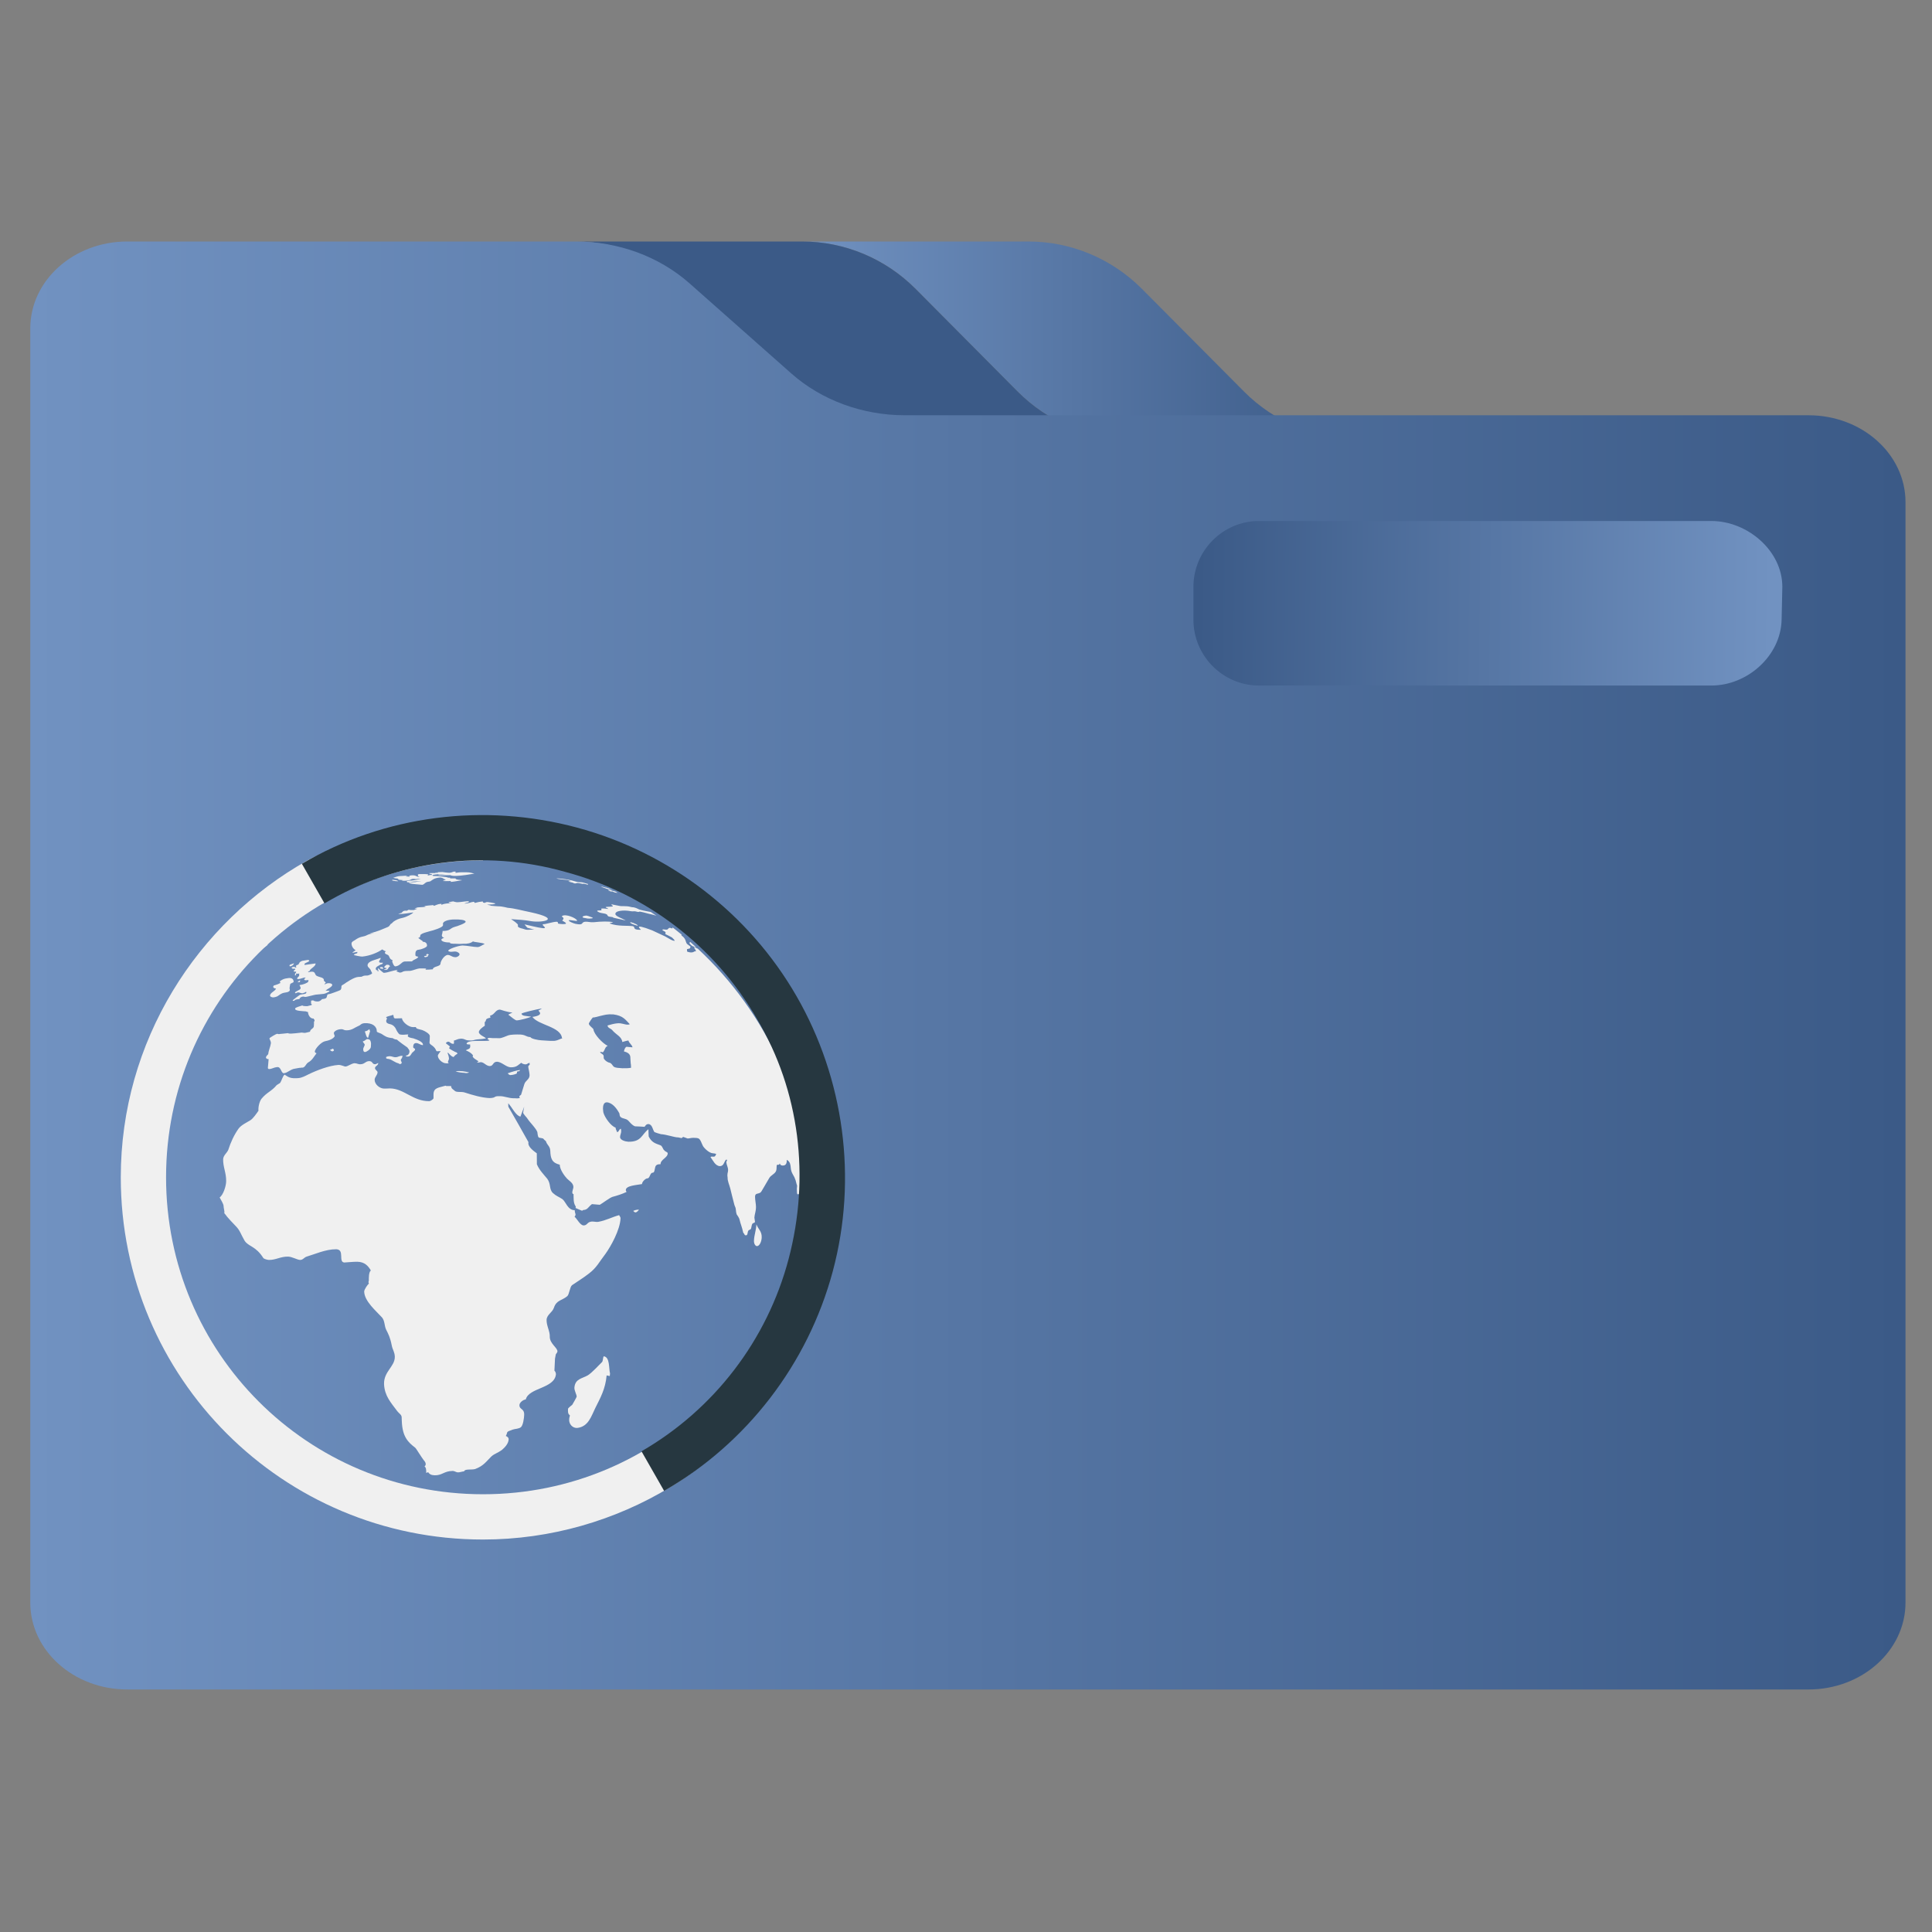 <?xml version="1.0" encoding="UTF-8" standalone="no"?>
<svg
   width="64"
   version="1.1"
   height="64"
   id="svg15"
   sodipodi:docname="folder_html.svg"
   inkscape:version="1.1.1 (3bf5ae0d25, 2021-09-20)"
   xmlns:inkscape="http://www.inkscape.org/namespaces/inkscape"
   xmlns:sodipodi="http://sodipodi.sourceforge.net/DTD/sodipodi-0.dtd"
   xmlns:xlink="http://www.w3.org/1999/xlink"
   xmlns="http://www.w3.org/2000/svg"
   xmlns:svg="http://www.w3.org/2000/svg"
   xmlns:rdf="http://www.w3.org/1999/02/22-rdf-syntax-ns#"
   xmlns:cc="http://creativecommons.org/ns#"
   xmlns:dc="http://purl.org/dc/elements/1.1/">
  <rect width="100%" height="100%" fill="#808080" stroke="none"/>
  <sodipodi:namedview
     pagecolor="#ffffff"
     bordercolor="#666666"
     borderopacity="1"
     objecttolerance="10"
     gridtolerance="10"
     guidetolerance="10"
     inkscape:pageopacity="0"
     inkscape:pageshadow="2"
     inkscape:window-width="1920"
     inkscape:window-height="1007"
     id="namedview17"
     showgrid="true"
     inkscape:zoom="9.8125"
     inkscape:cx="9.7834395"
     inkscape:cy="41.324841"
     inkscape:window-x="0"
     inkscape:window-y="0"
     inkscape:window-maximized="1"
     inkscape:current-layer="layer1"
     inkscape:document-rotation="0"
     showguides="false"
     inkscape:pagecheckerboard="0">
    <inkscape:grid
       type="xygrid"
       id="grid919" />
  </sodipodi:namedview>
  <defs
     id="defs5455">
    <linearGradient
       inkscape:collect="always"
       xlink:href="#linearGradient847"
       id="linearGradient858"
       x1="210.76"
       y1="89.093"
       x2="362.408"
       y2="89.093"
       gradientUnits="userSpaceOnUse"
       gradientTransform="matrix(0.121,0,0,0.123,385.571,484.066)" />
    <linearGradient
       inkscape:collect="always"
       xlink:href="#linearGradient847"
       id="linearGradient859"
       x1="0"
       y1="256.823"
       x2="512"
       y2="256.823"
       gradientUnits="userSpaceOnUse"
       gradientTransform="matrix(0.121,0,0,0.123,385.571,484.066)" />
    <linearGradient
       inkscape:collect="always"
       id="linearGradient847">
      <stop
         style="stop-color:#7192c1;stop-opacity:1"
         offset="0"
         id="stop843" />
      <stop
         style="stop-color:#3b5a87;stop-opacity:1"
         offset="1"
         id="stop845" />
    </linearGradient>
    <linearGradient
       inkscape:collect="always"
       xlink:href="#linearGradient847"
       id="linearGradient862"
       x1="476.689"
       y1="163.601"
       x2="319.699"
       y2="162.047"
       gradientUnits="userSpaceOnUse"
       gradientTransform="matrix(0.121,0,0,0.123,385.571,484.066)" />
  </defs>
  <g
     inkscape:label="Capa 1"
     inkscape:groupmode="layer"
     id="layer1"
     transform="translate(-384.571,-483.798)">
    <path
       style="fill:url(#linearGradient858);fill-opacity:1;stroke-width:0.122"
       d="m 418.28,496.765 c 1.002,1.008 2.355,1.574 3.764,1.574 h 2.084 5.413 c -1.409,0 -2.762,-0.565 -3.764,-1.574 l -3.373,-3.393 c -1.003,-1.008 -2.355,-1.574 -3.764,-1.574 h -7.497 c 1.409,0 2.762,0.565 3.764,1.574 z"
       id="path2" />
    <path
       style="fill:#3b5a87;fill-opacity:1;stroke-width:0.122"
       d="m 407.409,493.372 3.373,3.393 c 1.002,1.008 2.355,1.574 3.764,1.574 h 2.084 5.413 c -1.409,0 -2.762,-0.565 -3.764,-1.574 l -3.373,-3.393 c -1.003,-1.008 -2.355,-1.574 -3.764,-1.574 h -7.364 -0.134 c 1.409,0 2.762,0.566 3.764,1.574 z"
       id="path4" />
    <path
       style="fill:url(#linearGradient859);fill-opacity:1;stroke-width:0.115"
       d="m 444.478,497.554 h -12.852 -2.084 -5.413 -2.084 -5.413 -2.084 c -1.409,0 -2.762,-0.498 -3.764,-1.385 l -3.373,-2.986 c -1.003,-0.887 -2.355,-1.385 -3.764,-1.385 h -7.363 -7.497 c -1.774,0 -3.213,1.289 -3.213,2.878 v 5.756 0.959 35.495 c 0,1.59 1.439,2.878 3.213,2.878 h 55.693 c 1.774,0 3.213,-1.289 3.213,-2.878 V 500.432 c 0,-1.59 -1.439,-2.878 -3.213,-2.878 z m -20.35,5.756 v 0 0 0 z m 19.279,0.959 c 0,1.06 -0.959,1.919 -2.142,1.919 h -14.994 c -1.183,0 -2.142,-0.859 -2.142,-1.919 v -0.959 c 0,-1.06 0.959,-1.919 2.142,-1.919 h 14.994 c 1.183,0 2.142,0.859 2.142,1.919 v 0.959 z"
       id="path6"
       sodipodi:nodetypes="scccccsccscssccssssssccccccccccssssssscc" />
    <path
       style="fill:url(#linearGradient862);fill-opacity:1;stroke-width:0.122"
       d="m 441.265,501.057 h -14.994 c -1.183,0 -2.166,0.976 -2.166,2.18 v 1.09 c 0,1.204 0.983,2.18 2.166,2.18 h 14.994 c 1.183,0 2.297,-0.976 2.324,-2.18 l 0.024,-1.09 c 1.2e-4,-1.204 -1.165,-2.18 -2.348,-2.18 z"
       id="path8"
       sodipodi:nodetypes="ssssssscs" />
    <path
       d="m 404.72,513.225 c 0,0 0.003,0 0.003,0.003 0,0 0.006,0 0.009,0 -0.006,-0.003 -0.009,-0.003 -0.013,-0.003 z"
       id="path6-39"
       style="fill:#f0f0f0;fill-opacity:1;stroke-width:0.031" />
    <path
       d="m 404.567,528.727 c -0.022,0.044 -0.022,0.153 -0.05,0.188 -0.11,0.106 -0.323,0.345 -0.473,0.442 -0.197,0.113 -0.42,0.113 -0.445,0.407 -0.006,0.1 0.078,0.235 0.075,0.301 0.003,0.013 -0.147,0.269 -0.147,0.269 -0.009,0.003 -0.132,0.106 -0.138,0.125 -0.006,0.085 -0.013,0.175 0.059,0.222 0.003,0.034 -0.022,0.066 -0.022,0.141 -0.009,0.147 0.106,0.285 0.263,0.279 0.379,-0.041 0.47,-0.398 0.605,-0.667 0.169,-0.338 0.332,-0.626 0.373,-1.074 0.009,0 0.075,0.016 0.103,0.022 0.003,-0.025 0.009,-0.063 0.009,-0.088 -0.044,-0.163 0,-0.551 -0.213,-0.567 z"
       id="path8-0"
       style="fill:#f0f0f0;fill-opacity:1;stroke-width:0.031" />
    <path
       d="m 409.547,524.903 c -0.003,0.091 0.044,0.175 0.103,0.175 0.088,-0.009 0.147,-0.157 0.153,-0.279 0.013,-0.21 -0.119,-0.285 -0.175,-0.442 -0.009,0.204 -0.075,0.348 -0.081,0.545 z"
       id="path10-8"
       style="fill:#f0f0f0;fill-opacity:1;stroke-width:0.031" />
    <path
       d="m 411.229,525.235 c -0.022,-0.003 -0.022,0.006 -0.022,-0.022 -0.013,-0.078 -0.022,-0.157 -0.066,-0.188 -0.056,0.013 -0.019,-0.003 -0.072,0.013 -0.022,-0.044 0.006,-0.05 -0.044,-0.044 -0.013,0 -0.016,-0.006 -0.016,0.003 -0.003,0.016 -0.003,0.031 -0.003,0.044 0.009,0.056 0.009,0.194 0.053,0.207 0.044,0.022 0.044,-0.009 0.047,0.041 0,0.053 0.013,0.1 0.022,0.153 0.006,0.072 0.05,0.041 0.063,0.157 0,0.044 -0.006,0.147 0.009,0.175 0.013,0.016 0.028,0.006 0.028,0.019 0.006,0.016 -0.006,0.044 -0.003,0.044 0.025,-0.141 0.05,-0.282 0.069,-0.426 -0.003,-0.016 -0.003,-0.025 -0.013,-0.044 -0.019,-0.05 -0.028,-0.11 -0.053,-0.132 z"
       id="path12-8"
       style="fill:#f0f0f0;fill-opacity:1;stroke-width:0.031" />
    <path
       d="m 411.164,525.952 c -0.013,0.009 -0.003,0.006 -0.016,0.006 0,0.006 -0.003,0.016 -0.003,0.022 -0.006,0.038 -0.006,0.106 0.022,0.11 0.009,-0.053 0,-0.081 -0.003,-0.11 -0.003,-0.009 -0.003,-0.019 0,-0.028 z"
       id="path14-5"
       style="fill:#f0f0f0;fill-opacity:1;stroke-width:0.031" />
    <path
       d="m 411.117,525.654 c 0,0.013 -0.003,0.009 -0.013,0.013 0.003,0 0.003,0 0.003,0 -0.003,0.031 0.006,0.1 0.025,0.106 0.034,-0.022 0.003,-0.085 -0.016,-0.119 z"
       id="path16-0"
       style="fill:#f0f0f0;fill-opacity:1;stroke-width:0.031" />
    <path
       d="m 404.623,514.068 c 0.091,0.028 0.05,0.05 0.097,0.081 0.009,0.016 0.094,0.019 0.132,0.028 0.019,0 0.028,0.013 0.041,0.022 0.135,0.028 0.266,0.059 0.404,0.091 -0.006,-0.003 -0.009,-0.006 -0.019,-0.013 -0.125,-0.066 -0.294,-0.122 -0.32,-0.188 -0.031,-0.125 0.276,-0.153 0.514,-0.106 0.085,0.016 0.091,-0.016 0.21,0.019 0.05,0.016 0.053,-0.006 0.088,-0.006 0.144,0.025 0.26,0.069 0.404,0.097 0.031,0.006 0.085,0.022 0.141,0.041 -0.063,-0.044 -0.125,-0.085 -0.185,-0.125 -0.11,-0.022 -0.222,-0.038 -0.366,-0.078 -0.053,-0.016 -0.094,-0.047 -0.15,-0.063 -0.088,-0.028 -0.078,-0.006 -0.141,-0.025 -0.179,-0.05 -0.285,-0.009 -0.407,-0.041 -0.081,-0.019 -0.116,-0.019 -0.194,-0.038 -0.031,-0.016 -0.056,0 -0.047,0.006 0,0.016 0.038,0.019 0.047,0.038 0.016,0.044 -0.238,0.013 -0.238,0.044 0.013,0.019 0.069,0.031 0.091,0.056 -0.081,-0.006 -0.241,-0.034 -0.238,0 0.006,0.013 0.009,0.013 0.009,0.028 0.013,0.047 -0.15,-0.003 -0.141,0.044 0.016,0.028 0.106,0.056 0.106,0.056 0,0 0.15,0.028 0.163,0.031 z"
       id="path18-9"
       style="fill:#f0f0f0;fill-opacity:1;stroke-width:0.031" />
    <polygon
       points="675.6,197.7 675.4,197.6 675.5,197.7 "
       id="polygon20-6"
       style="fill:#f0f0f0;fill-opacity:1"
       transform="matrix(0.031,0,0,0.031,384.122,508.088)" />
    <path
       d="m 407.499,515.133 c 0.028,0.016 0.081,0.025 0.138,0.05 -0.066,-0.063 -0.135,-0.125 -0.2,-0.182 -0.003,0.009 -0.009,0.019 -0.031,0.022 -0.009,0.006 0.044,0.081 0.094,0.11 z"
       id="path22-3"
       style="fill:#f0f0f0;fill-opacity:1;stroke-width:0.031" />
    <path
       d="m 407.684,515.224 c -0.066,-0.031 -0.125,-0.059 -0.128,-0.053 0.034,0.066 0.113,0.166 0.034,0.138 -0.003,-0.003 -0.022,0.016 -0.053,0.028 -0.088,0.028 -0.141,0 -0.175,-0.006 -0.05,0 -0.025,-0.078 -0.035,-0.088 -0.025,-0.003 0.116,-0.019 0.106,-0.041 -0.006,-0.022 0.025,-0.028 0.009,-0.05 -0.025,-0.025 -0.1,-0.069 -0.122,-0.097 -0.035,-0.066 -0.035,-0.11 -0.066,-0.16 -0.044,-0.069 -0.091,-0.088 -0.11,-0.113 -0.003,-0.009 0,-0.019 0.009,-0.022 -0.069,-0.056 -0.141,-0.113 -0.21,-0.169 0,0 -0.003,0 -0.003,0 h 0.003 c -0.025,-0.022 -0.056,-0.044 -0.081,-0.063 -0.019,-0.003 -0.022,0 -0.016,0.016 0,0.003 -0.003,0.009 0,0.013 -0.031,-0.013 -0.063,-0.019 -0.078,-0.022 -0.063,-0.006 -0.059,0.056 -0.11,0.059 -0.059,0.003 -0.103,-0.019 -0.135,-0.003 -0.047,0.022 0.075,0.056 0.088,0.081 0.035,0.056 -0.035,0.047 0.019,0.078 0.059,0.028 0.132,0.063 0.2,0.103 0.116,0.106 0.113,0.132 0.019,0.097 -0.059,-0.019 -0.157,-0.088 -0.244,-0.132 -0.163,-0.078 -0.332,-0.153 -0.429,-0.2 -0.692,-0.266 -0.357,-0.025 -0.376,-0.019 -0.304,0.003 -0.166,-0.088 -0.26,-0.119 -0.163,-0.028 -0.501,0.013 -0.771,-0.091 -0.016,-0.019 0.135,-0.028 0.103,-0.041 -0.128,-0.035 -0.376,-0.028 -0.639,0 -0.103,0.009 -0.191,-0.025 -0.285,-0.016 -0.144,0.022 -0.022,0.128 -0.313,0.069 -0.069,-0.016 -0.244,-0.085 -0.219,-0.119 0.016,-0.022 0.276,0.044 0.273,0.013 -0.022,-0.085 -0.392,-0.238 -0.501,-0.15 -0.035,0.025 0.116,0.044 0.013,0.141 -0.025,0.016 0.113,0.056 0.119,0.103 0,0.035 -0.2,0.019 -0.254,0.006 -0.025,-0.009 0.006,-0.063 -0.056,-0.063 -0.135,0.003 -0.363,0.085 -0.439,0.081 -0.085,0.016 0.085,0.097 0.044,0.128 -0.044,0.022 -0.285,-0.031 -0.667,-0.122 0.025,0.038 0.059,0.078 0.094,0.113 0.078,0.019 0.147,0.038 0.226,0.059 -0.147,-0.006 -0.226,0.031 -0.338,-0.016 -0.059,-0.022 -0.141,-0.028 -0.185,-0.066 -0.041,-0.022 0.003,-0.059 -0.028,-0.097 -0.063,-0.069 -0.182,-0.141 -0.216,-0.166 0.269,0.019 0.41,0.022 0.68,0.069 0.354,0.056 1.031,-0.069 -0.047,-0.301 -0.313,-0.063 -0.511,-0.125 -0.745,-0.144 -0.019,0 -0.16,-0.05 -0.329,-0.05 -0.016,-0.003 -0.163,-0.009 -0.235,-0.019 0.003,-0.016 -0.05,-0.013 -0.119,-0.035 0.163,-0.016 0.219,0.006 0.279,-0.041 -0.056,-0.016 -0.219,-0.041 -0.247,-0.044 -0.059,-0.006 -0.081,0.009 -0.103,0.025 -0.078,-0.006 -0.063,-0.013 -0.072,-0.047 -0.11,0.013 -0.163,0.022 -0.263,0.05 -0.009,-0.013 -0.009,-0.025 -0.038,-0.038 -0.119,0.013 -0.16,0.059 -0.304,0.059 0.031,-0.028 0.144,-0.025 0.147,-0.066 0,-0.035 -0.269,0.022 -0.376,0.022 -0.066,0 -0.103,-0.019 -0.147,-0.028 -0.022,0.006 -0.144,0.019 -0.15,0.031 0,0.019 0.047,0.019 0.103,0.022 -0.128,0.019 -0.241,0.009 -0.341,0.063 0,-0.016 0.003,-0.019 0,-0.035 -0.147,0.003 -0.172,0.053 -0.263,0.066 0,-0.013 0,-0.016 0,-0.025 -0.11,0.009 -0.229,0.016 -0.307,0.038 0.016,0.009 0.041,0.013 0.056,0.013 -0.044,0.013 -0.185,0.022 -0.232,0.022 -0.066,0 -0.113,0.031 -0.147,0.047 0.047,0 0.053,-0.003 0.097,0 -0.009,0 -0.091,0.038 -0.119,0.044 -0.081,0.003 -0.025,0 -0.128,0 0.022,-0.013 -0.013,0 -0.047,-0.009 -0.016,0.013 -0.044,0.022 -0.056,0.034 -0.016,-0.003 -0.034,-0.006 -0.05,-0.003 -0.044,0 -0.081,0.016 -0.097,0.044 0,0 -0.041,0.028 -0.013,0.022 -0.022,0.003 -0.091,0.031 -0.125,0.047 0.15,0 0.341,-0.034 0.501,-0.056 -0.034,0.047 -0.216,0.147 -0.351,0.179 -0.135,0.025 -0.222,0.069 -0.304,0.125 -0.003,0 -0.069,0.066 -0.069,0.066 -0.044,0.003 -0.047,0.081 -0.122,0.113 -0.197,0.078 -0.316,0.147 -0.598,0.207 0.053,0 0.078,0.003 0.147,0.003 -0.222,0.016 -0.232,0.078 -0.351,0.1 -0.138,0.025 -0.21,0.069 -0.288,0.125 -0.038,0.022 -0.103,0.053 -0.11,0.097 -0.013,0.081 0.047,0.191 0.135,0.238 -0.028,0.019 -0.103,0.063 -0.11,0.085 0.047,-0.009 0.11,-0.019 0.166,-0.031 0,0.016 0,0.028 -0.006,0.044 -0.022,0.009 -0.106,0.031 -0.11,0.056 -0.003,0.013 0.235,0.059 0.276,0.056 0.266,-0.025 0.523,-0.138 0.664,-0.238 0.041,0.022 0.053,0.044 0.122,0.063 -0.013,0.009 -0.034,0.028 -0.034,0.044 -0.006,0.053 0.091,0.056 0.125,0.1 0.041,0.063 0.022,0.106 0.132,0.153 0,0.009 -0.009,0.022 -0.016,0.031 0,0.016 0.047,0.166 0.103,0.172 0.166,-0.016 0.2,-0.153 0.313,-0.163 0.044,-0.003 0.15,0 0.244,-0.003 0.028,-0.059 0.175,-0.075 0.207,-0.153 -0.031,-0.006 -0.097,-0.016 -0.097,-0.05 0,-0.063 -0.016,-0.179 0.119,-0.185 0.066,-0.003 0.266,-0.078 0.266,-0.128 0.003,-0.056 -0.022,-0.132 -0.144,-0.135 0.003,-0.022 -0.019,-0.044 -0.05,-0.05 -0.028,-0.028 -0.063,-0.05 -0.1,-0.075 0.103,-0.025 0.044,-0.075 0.091,-0.116 0.069,-0.05 0.166,-0.069 0.279,-0.103 0.138,-0.031 0.442,-0.128 0.448,-0.194 0.019,-0.016 0,-0.025 0.003,-0.059 0.003,-0.078 0.16,-0.138 0.379,-0.141 0.16,-0.003 0.37,0.009 0.373,0.078 -0.003,0.05 -0.276,0.147 -0.366,0.169 -0.169,0.05 -0.125,0.132 -0.401,0.135 0.013,0.022 -0.019,0.122 -0.022,0.141 0.003,0.034 0.013,0.072 0.078,0.081 -0.019,0.013 -0.091,0.034 -0.094,0.066 0,0.063 0.144,0.094 0.282,0.094 0.003,0.031 0.028,0.034 0.116,0.041 0.119,-0.003 0.191,0.013 0.326,0 0.128,0.009 0.257,-0.019 0.323,-0.078 0.053,0.031 0.335,0.038 0.388,0.088 -0.081,0.025 -0.15,0.1 -0.238,0.1 -0.116,0 -0.348,-0.05 -0.498,-0.053 -0.147,0.006 -0.554,0.144 -0.454,0.194 0.119,0.05 0.21,-0.044 0.329,0.05 0.088,0.069 -0.044,0.141 -0.094,0.144 -0.135,0.003 -0.153,-0.069 -0.269,-0.075 -0.116,0.009 -0.232,0.2 -0.238,0.279 0,0.119 -0.238,0.085 -0.257,0.197 -0.081,0.009 -0.16,0.013 -0.244,0.013 0.013,-0.013 0.022,-0.025 0.028,-0.035 -0.041,-0.009 -0.138,-0.006 -0.229,-0.006 -0.081,0.009 -0.185,0.056 -0.251,0.069 -0.097,0.028 -0.166,-0.003 -0.282,0.031 -0.028,0.009 -0.041,0.035 -0.116,0.038 0,0 -0.106,-0.038 -0.11,-0.044 0,-0.009 0.034,-0.025 0.041,-0.041 -0.153,0.003 -0.279,0.078 -0.46,0.094 -0.019,-0.003 -0.169,-0.135 -0.182,-0.15 -0.05,0.006 0.05,0.097 -0.022,0.106 0,-0.013 0.003,-0.025 0.003,-0.038 -0.031,0 -0.069,-0.022 -0.066,-0.056 0.006,-0.069 0.088,-0.091 0.153,-0.135 0.016,-0.003 0.078,-0.022 0.078,-0.038 0,-0.009 0,-0.019 0.003,-0.028 -0.044,0.006 -0.125,0.006 -0.122,-0.028 0.003,-0.035 0.013,-0.05 0.047,-0.091 0.003,-0.013 0.003,-0.025 0.003,-0.041 -0.166,0.072 -0.413,0.097 -0.432,0.241 -0.006,0.078 0.091,0.1 0.113,0.191 0,0.003 0.041,0.066 0.038,0.085 -0.013,0.022 -0.11,0.063 -0.15,0.069 -0.056,0.003 -0.11,-0.003 -0.16,0.022 -0.013,0.003 -0.041,0.025 -0.056,0.019 -0.038,0.009 -0.006,-0.003 -0.091,0.006 -0.147,0.009 -0.392,0.179 -0.489,0.247 -0.006,0.003 -0.069,0.035 -0.069,0.053 -0.006,0.047 0.006,0.1 -0.044,0.138 -0.022,0.016 -0.288,0.11 -0.329,0.122 -0.025,0.006 -0.056,0.013 -0.088,0.019 -0.047,0.106 0.006,0.135 -0.185,0.157 -0.019,0.028 -0.066,0.066 -0.113,0.075 -0.078,0.009 -0.135,-0.006 -0.182,-0.035 -0.019,0.003 -0.047,0.006 -0.063,0.009 -0.006,0.006 -0.003,0.022 -0.003,0.034 0.009,0.009 -0.022,0.075 0.022,0.081 0,0.009 -0.003,0.022 -0.003,0.031 -0.022,0.003 -0.094,0.028 -0.147,0.038 -0.044,0 -0.147,0 -0.16,-0.025 -0.066,0.022 -0.235,0.066 -0.241,0.103 0,0.003 0.003,0.009 0.003,0.016 0,0.066 0.254,0.069 0.354,0.078 0.028,0.006 0.031,0.019 0.072,0.022 -0.006,0.066 0.056,0.226 0.185,0.216 0,0.031 0.031,0.022 0.031,0.066 -0.003,0.013 -0.019,0.053 -0.031,0.069 0.003,-0.003 0.009,-0.006 0.013,-0.009 0,0.025 -0.006,0.11 -0.006,0.125 -0.006,0.088 -0.119,0.091 -0.128,0.185 -0.016,0.003 -0.113,0.031 -0.16,0.038 -0.063,0.006 -0.1,-0.022 -0.172,-0.003 -0.1,0.013 -0.197,0.022 -0.298,0.028 -0.028,0 -0.078,0 -0.1,-0.016 -0.097,0.009 -0.179,0.022 -0.273,0.028 -0.031,0.016 -0.069,-0.009 -0.088,-0.006 -0.031,0.003 -0.241,0.125 -0.251,0.15 -0.003,0.035 0.053,0.094 0.047,0.163 -0.016,0.116 -0.078,0.241 -0.088,0.357 -0.006,0.028 -0.069,0.053 -0.075,0.113 -0.006,0.031 0.041,0.059 0.088,0.056 -0.009,0.091 -0.016,0.188 -0.025,0.285 -0.003,0.016 0.006,0.044 0.044,0.044 0.1,-0.006 0.153,-0.056 0.263,-0.066 0.135,-0.013 0.128,0.207 0.222,0.204 0.135,-0.016 0.226,-0.138 0.376,-0.153 0.028,0 0.147,-0.035 0.2,-0.028 0.003,0 0,-0.003 0,-0.006 0.128,0.028 0.147,-0.122 0.229,-0.169 0.138,-0.075 0.191,-0.197 0.279,-0.307 -0.025,-0.003 -0.059,-0.025 -0.059,-0.056 0.013,-0.1 0.207,-0.307 0.329,-0.338 0.141,-0.028 0.282,-0.075 0.332,-0.172 -0.013,-0.028 -0.022,-0.069 -0.031,-0.1 0.009,-0.063 0.11,-0.119 0.216,-0.128 0.125,-0.013 0.091,0.044 0.238,0.034 0.153,-0.006 0.238,-0.091 0.37,-0.147 0.063,-0.019 0.069,-0.078 0.194,-0.088 0.257,-0.013 0.41,0.1 0.407,0.279 0.009,0.025 0.113,0.05 0.16,0.078 0.116,0.075 0.157,0.119 0.376,0.141 0,0.022 0.11,0.05 0.132,0.047 0.009,0.022 0.329,0.254 0.345,0.26 0.013,0.035 0.069,0.063 0.069,0.135 0,0.047 -0.035,0.135 -0.125,0.135 0,0.016 0.028,0.038 0.075,0.031 0.1,-0.003 0.1,-0.11 0.169,-0.153 0,0 0.066,-0.053 0.066,-0.075 0.006,-0.059 -0.066,-0.031 -0.063,-0.094 0,-0.041 0.009,-0.125 0.097,-0.125 0.088,0 0.122,0.059 0.226,0.069 0.022,-0.103 -0.179,-0.179 -0.32,-0.226 -0.035,-0.006 -0.207,-0.031 -0.179,-0.091 0.003,-0.009 0.013,-0.025 0.013,-0.038 -0.103,0 -0.172,0.025 -0.279,0 -0.044,-0.013 -0.113,-0.135 -0.138,-0.197 -0.019,-0.035 -0.069,-0.113 -0.175,-0.141 -0.081,-0.016 -0.141,-0.041 -0.138,-0.11 -0.003,-0.022 0.019,-0.063 0.031,-0.085 -0.009,0 -0.031,-0.019 -0.035,-0.025 0.003,-0.044 0.15,-0.056 0.232,-0.091 0.031,0.025 -0.006,0.125 0.085,0.119 0.072,0 0.138,-0.006 0.21,-0.006 0.003,0.113 0.207,0.291 0.363,0.294 0.025,0 0.072,-0.003 0.097,-0.003 0,0.066 0.11,0.069 0.21,0.1 0.097,0.034 0.251,0.128 0.251,0.197 0,0.035 -0.003,0.085 -0.003,0.125 -0.003,0.097 -0.034,0.11 0.053,0.172 0.066,0.044 0.116,0.091 0.147,0.153 0,0.009 0.019,0.053 0.041,0.056 0.028,-0.006 0.091,-0.003 0.122,-0.003 -0.013,0.019 -0.094,0.11 -0.094,0.15 0,0.113 0.153,0.251 0.269,0.251 0.025,0.003 0.075,0 0.1,0 -0.075,-0.025 0,-0.113 0,-0.147 0.003,-0.041 -0.025,-0.15 -0.041,-0.172 0,-0.009 0,-0.028 0,-0.041 0.028,0.019 0.103,0.132 0.185,0.15 0.003,0 0.009,0 0.016,0 0.009,-0.035 0.094,-0.094 0.122,-0.106 -0.003,-0.013 -0.019,-0.035 -0.028,-0.044 -0.044,-0.003 -0.247,-0.125 -0.251,-0.138 0,-0.013 0.022,-0.034 0.028,-0.059 -0.031,-0.028 -0.088,-0.069 -0.135,-0.106 0,-0.019 0.053,-0.056 0.078,-0.053 0.069,0.003 0.075,0.075 0.185,0.072 0.009,-0.031 0.013,-0.072 0,-0.106 0.091,-0.022 0.119,-0.059 0.235,-0.066 0.132,0 0.132,0.05 0.244,0.056 0.091,0.006 0.144,0.009 0.235,-0.022 0.066,-0.016 0.197,-0.016 0.26,-0.028 0.025,-0.009 0.069,-0.003 0.091,-0.019 -0.044,-0.047 -0.232,-0.113 -0.235,-0.207 0,-0.066 0.128,-0.166 0.197,-0.207 0,-0.034 0,-0.088 -0.003,-0.122 0.016,-0.022 0.019,0.013 0.044,-0.069 0,-0.038 0.072,-0.066 0.144,-0.075 -0.003,-0.022 -0.003,-0.05 -0.009,-0.072 0.153,-0.022 0.169,-0.197 0.326,-0.197 0.041,0.003 0.21,0.078 0.41,0.097 0.022,0 -0.144,0.059 -0.128,0.075 0.113,0.088 0.222,0.182 0.273,0.185 0.097,-0.003 0.42,-0.085 0.476,-0.125 -0.009,0.003 -0.194,-0.025 -0.194,-0.025 -0.022,0 -0.116,-0.016 -0.122,-0.072 0.006,-0.031 0.492,-0.144 0.677,-0.175 0,0 -0.091,0.066 -0.119,0.072 0.013,0.022 0.207,0.153 -0.197,0.21 0.197,0.276 0.943,0.319 0.98,0.705 0.009,0 0.022,0 0.028,-0.003 v 0 c -0.11,0.028 -0.191,0.097 -0.329,0.091 -0.132,0.003 -0.257,-0.013 -0.392,-0.019 -0.081,-0.003 -0.341,-0.05 -0.351,-0.106 -0.16,-0.009 -0.15,-0.075 -0.341,-0.085 -0.122,-0.003 -0.313,-0.003 -0.404,0.031 -0.078,0.025 -0.2,0.091 -0.288,0.091 -0.069,0 -0.144,-0.006 -0.219,-0.003 -0.025,0 -0.166,-0.028 -0.169,0.022 -0.003,0.028 0.041,0.016 0.059,0.059 -0.132,0.038 -0.739,-0.044 -0.755,0.106 0.003,0.022 0.072,0.025 0.122,0.025 -0.009,0.022 0,0.031 0,0.059 -0.003,0.097 -0.075,0.088 -0.15,0.132 0.103,0.044 0.179,0.085 0.244,0.169 -0.066,0.066 0.135,0.16 0.182,0.197 -0.006,0.009 -0.044,0.031 -0.059,0.038 0.019,0.003 0.063,0.003 0.078,0 0.141,-0.053 0.207,0.113 0.348,0.119 0.128,0.003 0.097,-0.144 0.247,-0.144 0.153,0.009 0.294,0.175 0.445,0.185 0.21,0.003 0.241,-0.075 0.354,-0.15 0.022,0.022 0.072,0.05 0.144,0.053 0.044,0 0.078,-0.041 0.132,-0.053 0.003,0.019 0.003,0.047 0.003,0.066 -0.013,0.009 -0.047,0.031 -0.047,0.063 0.006,0.075 0.038,0.166 0.044,0.279 0,0.15 -0.135,0.172 -0.175,0.304 -0.041,0.132 -0.059,0.197 -0.106,0.345 -0.006,0.019 -0.056,0.022 -0.059,0.069 0.016,0.025 0.035,0.078 0.05,0.103 -0.006,-0.016 -0.028,-0.047 -0.031,-0.063 -0.1,0.025 -0.106,0.006 -0.219,0.009 -0.16,-0.003 -0.304,-0.072 -0.448,-0.069 -0.226,-0.006 -0.1,0.056 -0.335,0.063 -0.257,-0.009 -0.576,-0.103 -0.818,-0.182 -0.119,-0.044 -0.282,0.009 -0.348,-0.066 -0.022,-0.031 -0.11,-0.056 -0.11,-0.15 -0.038,-0.003 -0.103,0.003 -0.16,0 -0.006,0 -0.016,-0.009 -0.022,-0.013 -0.229,0.069 -0.395,0.063 -0.401,0.279 0,0.035 0,0.091 0,0.135 0,0.025 -0.078,0.094 -0.147,0.1 -0.542,0 -0.824,-0.417 -1.297,-0.423 -0.066,0.006 -0.132,0.003 -0.197,0.006 -0.138,-0.003 -0.31,-0.135 -0.31,-0.294 0.006,-0.1 0.094,-0.15 0.097,-0.247 0,-0.047 -0.081,-0.075 -0.085,-0.138 0.009,-0.081 0.097,-0.069 0.11,-0.169 -0.031,0.006 -0.072,0.041 -0.103,0.041 -0.113,0.003 -0.069,-0.103 -0.204,-0.103 -0.132,0.009 -0.141,0.1 -0.282,0.103 -0.075,0.009 -0.113,-0.034 -0.204,-0.034 -0.103,0.013 -0.213,0.103 -0.291,0.11 -0.044,0.003 -0.141,-0.056 -0.235,-0.053 -0.307,0.019 -0.73,0.182 -0.996,0.313 -0.085,0.041 -0.216,0.119 -0.351,0.125 -0.226,0.013 -0.288,-0.013 -0.439,-0.116 -0.069,0.056 -0.097,0.21 -0.153,0.279 -0.031,0.013 -0.069,0.047 -0.11,0.069 -0.166,0.204 -0.329,0.238 -0.504,0.454 -0.078,0.106 -0.11,0.304 -0.097,0.392 -0.069,0.1 -0.175,0.254 -0.263,0.313 -0.113,0.072 -0.31,0.16 -0.398,0.282 -0.153,0.216 -0.26,0.454 -0.341,0.705 -0.044,0.103 -0.163,0.179 -0.169,0.307 -0.006,0.257 0.103,0.445 0.1,0.727 0,0.163 -0.1,0.464 -0.216,0.539 0.044,0.091 0.132,0.21 0.132,0.301 0,0.044 0.022,0.106 0.028,0.204 -0.006,0 -0.013,0 -0.016,0 0.019,0.034 0.041,0.05 0.069,0.088 0.003,0.022 0.288,0.329 0.326,0.363 0.135,0.135 0.172,0.282 0.285,0.473 0.128,0.207 0.37,0.172 0.626,0.583 0.016,0.019 0.106,0.053 0.175,0.059 0.235,0.006 0.388,-0.116 0.645,-0.11 0.128,0.003 0.294,0.103 0.392,0.11 0.106,0 0.125,-0.081 0.229,-0.113 0.251,-0.072 0.623,-0.244 0.971,-0.241 0.291,0.009 0.059,0.42 0.266,0.439 0.066,0 0.301,-0.028 0.429,-0.025 0.247,0.003 0.366,0.141 0.451,0.288 -0.072,0.059 -0.066,0.254 -0.066,0.338 0,0.019 -0.028,0.044 0.003,0.1 -0.038,0.022 -0.157,0.191 -0.157,0.263 0.009,0.319 0.392,0.639 0.592,0.858 0.094,0.119 0.072,0.257 0.132,0.395 0.078,0.157 0.135,0.254 0.191,0.539 0.028,0.138 0.094,0.204 0.1,0.366 0.003,0.329 -0.37,0.486 -0.357,0.908 0.019,0.395 0.229,0.611 0.439,0.896 0.059,0.075 0.138,0.113 0.144,0.194 0,0.047 0.006,0.1 0.006,0.15 0.022,0.501 0.204,0.683 0.439,0.861 0.05,0.041 0.185,0.294 0.326,0.467 0.035,0.053 0.041,0.113 -0.013,0.157 0.056,0.041 0.056,0.113 0.056,0.216 0.013,0 0.025,-0.019 0.066,-0.022 0.038,0.059 0.1,0.097 0.213,0.1 0.251,0.006 0.31,-0.141 0.595,-0.144 0.072,0 0.11,0.047 0.182,0.047 0.063,0 0.113,-0.025 0.2,-0.035 0.022,-0.088 0.244,-0.041 0.363,-0.075 0.279,-0.103 0.363,-0.244 0.539,-0.417 0.113,-0.1 0.2,-0.106 0.357,-0.222 0.078,-0.069 0.21,-0.194 0.216,-0.348 0.003,-0.044 -0.034,-0.085 -0.094,-0.11 0.085,-0.141 -0.031,-0.119 0.229,-0.21 0.078,-0.028 0.21,-0.022 0.276,-0.085 0.066,-0.063 0.1,-0.291 0.103,-0.404 0.006,-0.219 -0.16,-0.166 -0.157,-0.323 0.003,-0.081 0.11,-0.172 0.21,-0.188 0.103,-0.395 0.952,-0.354 0.999,-0.833 -0.003,-0.041 -0.013,-0.085 -0.05,-0.119 0.006,-0.128 0.013,-0.257 0.019,-0.398 0.006,-0.041 0.019,-0.094 0.028,-0.147 0.009,-0.006 0.053,-0.066 0.053,-0.094 0.003,-0.119 -0.254,-0.257 -0.254,-0.482 0.009,-0.188 -0.11,-0.357 -0.106,-0.564 0.013,-0.179 0.185,-0.232 0.244,-0.401 0.085,-0.257 0.269,-0.235 0.442,-0.382 0.066,-0.059 0.085,-0.307 0.157,-0.363 0.179,-0.125 0.37,-0.238 0.558,-0.385 0.263,-0.2 0.335,-0.376 0.551,-0.655 0.169,-0.235 0.486,-0.792 0.498,-1.181 0,-0.031 -0.025,-0.059 -0.047,-0.1 -0.241,0.066 -0.429,0.175 -0.692,0.222 -0.103,0.013 -0.172,-0.031 -0.276,0.003 -0.091,0.028 -0.097,0.113 -0.207,0.116 -0.119,-0.003 -0.213,-0.216 -0.301,-0.288 0.069,-0.085 0.006,-0.097 0.006,-0.216 -0.235,-0.003 -0.294,-0.279 -0.407,-0.366 -0.132,-0.088 -0.2,-0.097 -0.32,-0.207 -0.128,-0.128 -0.056,-0.294 -0.182,-0.467 -0.113,-0.138 -0.269,-0.294 -0.345,-0.482 -0.003,-0.122 -0.003,-0.238 -0.003,-0.363 -0.11,-0.081 -0.31,-0.222 -0.276,-0.37 -0.226,-0.401 -0.439,-0.783 -0.667,-1.175 0,-0.028 -0.003,-0.081 -0.003,-0.113 0.122,0.125 0.247,0.41 0.404,0.442 0.022,-0.069 0.091,-0.226 0.125,-0.329 -0.016,0.085 -0.034,0.163 -0.034,0.21 0,0.016 0.103,0.141 0.125,0.163 0.078,0.122 0.15,0.185 0.241,0.304 0.022,0.028 0.078,0.097 0.103,0.163 0.009,0.031 0.006,0.138 0.047,0.182 0.019,0.013 0.122,0.019 0.147,0.035 0.013,0.019 0.056,0.059 0.091,0.088 0.035,0.128 0.138,0.16 0.144,0.32 0.009,0.26 0.059,0.395 0.313,0.457 0.003,0.166 0.163,0.379 0.244,0.464 0.075,0.078 0.235,0.157 0.204,0.31 -0.009,0.047 -0.072,0.191 0.009,0.2 0.006,0.132 -0.009,0.273 0.056,0.382 0.047,0.069 -0.003,0.069 0.006,0.075 0.016,0.009 0.204,0.091 0.219,0.094 0.013,-0.003 0.031,-0.019 0.044,-0.025 0.141,0 0.169,-0.11 0.285,-0.194 0.094,0.006 0.172,0.013 0.26,0.022 0.081,-0.044 0.335,-0.238 0.423,-0.263 0.153,-0.041 0.313,-0.091 0.464,-0.163 -0.009,-0.013 -0.028,-0.044 -0.025,-0.063 0.003,-0.147 0.354,-0.163 0.536,-0.197 0,-0.078 0.116,-0.185 0.172,-0.188 0.097,0.003 0.085,-0.185 0.179,-0.188 0.069,0 0.063,-0.106 0.088,-0.185 0.016,-0.075 0.081,-0.1 0.175,-0.097 0,-0.16 0.241,-0.213 0.238,-0.363 -0.006,-0.047 -0.088,-0.047 -0.119,-0.106 0.003,0 0.003,0.003 0,0.003 -0.038,-0.022 -0.056,-0.135 -0.119,-0.16 -0.182,-0.066 -0.294,-0.097 -0.392,-0.294 -0.003,-0.078 -0.009,-0.153 -0.009,-0.238 -0.226,0.166 -0.226,0.423 -0.667,0.413 -0.103,-0.006 -0.263,-0.053 -0.273,-0.147 0,-0.081 0.041,-0.132 0.038,-0.21 -0.003,-0.016 -0.009,-0.053 -0.009,-0.072 -0.072,0.013 -0.05,0.094 -0.128,0.113 -0.006,-0.047 -0.044,-0.078 -0.05,-0.153 -0.15,-0.044 -0.351,-0.326 -0.398,-0.482 -0.013,-0.041 -0.013,-0.091 -0.019,-0.15 0,-0.1 0.028,-0.204 0.125,-0.204 0.191,0.009 0.338,0.216 0.417,0.363 0.013,0.019 0,0.075 0.034,0.116 0.078,0.075 0.175,0.044 0.26,0.125 0.069,0.069 0.122,0.15 0.226,0.191 0.106,0.006 0.21,0.006 0.316,0.016 0.028,-0.035 0.053,-0.091 0.128,-0.091 0.132,0.009 0.141,0.197 0.2,0.266 0.003,0.006 0.188,0.066 0.216,0.069 0.166,0.009 0.423,0.097 0.539,0.106 0.009,-0.003 0.019,0 0.028,0 0.035,0.006 0.078,0.016 0.119,0.025 0.006,-0.013 0.028,-0.025 0.05,-0.041 0.044,0.016 0.094,0.034 0.147,0.053 0.056,0 0.122,-0.025 0.194,-0.022 0.059,0.006 0.103,-0.003 0.163,0.019 0.072,0.031 0.106,0.172 0.153,0.257 0.063,0.097 0.216,0.229 0.319,0.235 0.044,0.003 0.075,0.009 0.119,0.022 -0.019,0.025 -0.022,0.075 -0.063,0.088 -0.047,0.016 -0.081,-0.019 -0.128,0.016 0.081,0.103 0.15,0.288 0.307,0.301 0.132,0.003 0.141,-0.138 0.204,-0.213 0.016,-0.003 0.025,0 0.038,0.003 0.003,0.019 -0.028,0.069 -0.025,0.081 0.006,0.085 0.056,0.157 0.059,0.254 0,0.078 -0.022,0.088 -0.022,0.172 0,0 -0.003,-0.003 -0.003,-0.003 0,0.016 0.009,0.072 0.009,0.088 -0.003,0.116 0.056,0.232 0.088,0.357 0.031,0.138 0.081,0.323 0.103,0.413 0.025,0.078 0.022,0.119 0.059,0.197 0.035,0.072 0.016,0.15 0.05,0.247 0.022,0.041 0.085,0.106 0.1,0.194 0.031,0.132 0.081,0.241 0.11,0.385 0.003,0.016 0.013,0.056 0.038,0.059 0.006,0.035 0.028,0.066 0.066,0.056 0.044,0.003 0.047,-0.072 0.059,-0.125 0.028,-0.063 0.028,-0.035 0.085,-0.072 0.041,-0.025 0.025,-0.175 0.085,-0.204 0.016,-0.006 0.044,-0.009 0.044,-0.025 0.006,-0.003 0.013,0 0.022,-0.006 -0.006,-0.044 -0.016,-0.1 -0.022,-0.153 0.006,-0.11 0.053,-0.204 0.053,-0.357 0,-0.091 -0.031,-0.229 -0.031,-0.332 0,-0.125 0.088,-0.091 0.16,-0.132 0.038,-0.009 0.069,-0.081 0.103,-0.135 0.069,-0.113 0.138,-0.235 0.207,-0.354 0.053,-0.094 0.16,-0.119 0.219,-0.219 0.031,-0.056 0.019,-0.116 0.028,-0.2 0.019,-0.053 0.078,0.019 0.1,-0.066 0.025,0.044 0.025,0.059 0.081,0.069 0.078,0.006 0.16,-0.016 0.153,-0.188 0.041,0.022 0.097,0.063 0.113,0.147 0.022,0.063 0.013,0.157 0.041,0.232 0.022,0.072 0.063,0.125 0.097,0.194 0.041,0.094 0.044,0.106 0.072,0.222 0.003,0.025 0.019,0.044 0.019,0.069 -0.003,0.059 -0.013,0.088 -0.006,0.157 0.003,0.075 -0.003,0.119 0.035,0.122 0.069,-0.003 0.091,-0.132 0.128,-0.222 0.019,0.041 0.013,0.05 0.022,0.085 0.013,0.006 0.025,-0.003 0.028,0.028 0.025,0.081 -0.05,0.222 0.019,0.235 0.003,0.166 0.044,0.401 0.044,0.636 -0.003,0.053 -0.031,0.153 -0.006,0.197 0.006,0 0,0 -0.006,0 0,0 0,0 -0.006,0 -0.013,0.069 -0.022,0.138 -0.028,0.21 0,0.013 0.009,0.031 0,0.031 0,0.003 0.003,0.006 0.006,0.009 0.003,-0.006 0.009,-0.009 0.022,-0.013 0.088,0.006 0.044,0.172 0.05,0.244 0.013,0.11 0.016,0.219 0.016,0.36 0.003,0.022 0.003,0.044 0.006,0.059 0.019,-0.15 0.035,-0.307 0.047,-0.46 -0.009,-0.016 -0.022,-0.034 -0.028,-0.053 -0.006,-0.05 -0.006,-0.122 -0.013,-0.16 0.003,0 0,0 0.003,0 0,-0.15 -0.05,-0.094 -0.047,-0.251 0.006,-0.147 0.035,-0.2 0.041,-0.366 0.003,-0.044 0.022,-0.11 0.022,-0.157 0,-0.025 -0.028,-0.059 0.013,-0.059 0.056,0 0.041,0.009 0.047,0.069 0,0 0,0.069 0.009,0.069 0.003,0.003 0.003,0.003 0.003,0.003 0,-0.041 0.003,-0.075 0.003,-0.113 0.006,-3.367 -1.428,-6.399 -3.718,-8.523 z m -2.343,3.248 c -0.047,-0.003 -0.094,0.088 -0.1,0.157 0.132,0.031 0.2,0.088 0.21,0.179 0,0.031 0.006,0.081 0.006,0.113 0.003,0.035 0.006,0.128 0.013,0.138 0.003,0.028 0.003,0.078 0.006,0.11 -0.085,0.016 -0.175,0.019 -0.288,0.016 -0.078,-0.009 -0.241,-0.006 -0.294,-0.059 -0.031,-0.031 -0.059,-0.097 -0.116,-0.119 -0.075,-0.013 -0.153,-0.069 -0.194,-0.125 -0.038,-0.063 0.013,-0.094 -0.044,-0.153 -0.028,-0.028 -0.085,-0.041 -0.088,-0.088 0.025,0 0.066,0.013 0.091,0.016 0.075,-0.078 0.066,-0.182 0.16,-0.213 -0.179,-0.088 -0.451,-0.382 -0.473,-0.542 0,-0.041 -0.15,-0.122 -0.153,-0.194 -0.003,-0.022 0.103,-0.179 0.135,-0.207 0.022,0.016 0.216,-0.044 0.235,-0.047 0.16,-0.035 0.232,-0.066 0.442,-0.053 0.329,0.044 0.401,0.179 0.545,0.326 -0.091,0.041 -0.207,-0.019 -0.319,-0.031 -0.157,-0.016 -0.404,0.072 -0.42,0.072 0.016,0.094 0.11,0.097 0.153,0.15 0.135,0.163 0.316,0.213 0.338,0.398 0.044,-0.013 0.153,-0.047 0.204,-0.05 0.009,0.078 0.128,0.15 0.132,0.226 -0.053,-0.006 -0.113,-0.009 -0.179,-0.016 z"
       id="path24-8"
       style="fill:#f0f0f0;fill-opacity:1;stroke-width:0.031" />
    <path
       d="m 403.909,513.078 c -0.013,0.003 -0.019,0 -0.031,0 0,0.003 0,0.003 0.003,0.006 0.006,-0.009 0.016,0.003 0.028,-0.006 z"
       id="path26-5"
       style="fill:#f0f0f0;fill-opacity:1;stroke-width:0.031" />
    <path
       d="m 403.355,512.947 c 0.047,0.009 0.072,0.022 0.125,0.035 -0.025,-0.003 -0.047,-0.003 -0.072,-0.003 0.028,0.009 0.063,0.016 0.094,0.019 -0.035,0.003 -0.069,-0.006 -0.106,-0.006 0.022,0.016 0.066,0.028 0.147,0.044 0.019,0.009 0.034,0.022 0.063,0.025 0.047,0.009 0.047,-0.013 0.094,-0.013 0.069,0.003 0.113,0.022 0.179,0.031 0.006,0 0.003,-0.009 -0.006,-0.009 0.019,-0.003 0.035,0.003 0.053,0.009 0.056,-0.003 0.128,0.053 0.128,0.003 -0.035,-0.006 -0.094,-0.031 -0.16,-0.047 -0.072,-0.019 -0.103,-0.006 -0.182,-0.019 -0.097,-0.019 -0.169,-0.05 -0.31,-0.075 -0.11,-0.022 -0.36,-0.053 -0.401,-0.044 0.044,0.013 0.075,0.019 0.122,0.025 0.078,0.013 0.169,0.016 0.232,0.025 z"
       id="path28-6"
       style="fill:#f0f0f0;fill-opacity:1;stroke-width:0.031" />
    <path
       d="m 404.72,513.294 c 0.009,0 0.025,0.016 0.053,0.022 0.047,0.016 0.056,0.031 0.066,0.006 0.031,0.016 0.075,0.031 0.103,0.041 0.05,0.013 0.056,0.006 0.091,0.009 -0.025,-0.013 -0.059,-0.028 -0.085,-0.044 -0.053,-0.013 -0.238,-0.069 -0.229,-0.035 z"
       id="path30-1"
       style="fill:#f0f0f0;fill-opacity:1;stroke-width:0.031" />
    <path
       d="m 404.852,513.285 c -0.041,-0.022 -0.085,-0.041 -0.125,-0.059 -0.066,-0.016 -0.128,-0.038 -0.194,-0.053 -0.025,-0.003 -0.031,-0.003 -0.059,0 0.009,-0.003 0.222,0.078 0.254,0.088 0.044,0.013 0.085,0.019 0.125,0.025 z"
       id="path32-1"
       style="fill:#f0f0f0;fill-opacity:1;stroke-width:0.031" />
    <path
       d="m 404.673,513.203 c -0.013,-0.006 -0.022,-0.009 -0.028,-0.016 0,0.006 0.003,0.003 0.006,0.016 0.009,0 0.016,0 0.022,0 z"
       id="path34-5"
       style="fill:#f0f0f0;fill-opacity:1;stroke-width:0.031" />
    <path
       d="m 397.77,512.912 c -0.035,0.031 0.053,0.034 0.153,0.041 -0.016,0.003 -0.031,0.003 -0.047,0.006 0.031,0.016 0.085,0.022 0.179,0.009 0.119,-0.013 0.128,-0.044 0.175,-0.056 0.013,0.006 0.034,0 0.047,-0.003 0.022,0.006 0.075,0.013 0.085,0.009 0.044,-0.006 0.097,-0.009 0.15,-0.009 -0.069,0.022 -0.222,0.047 -0.301,0.059 -0.028,-0.003 -0.16,0.006 -0.166,0.028 0,0.063 0.147,0.013 0.219,0.003 0.038,-0.003 0.226,-0.013 0.26,-0.006 -0.069,0.006 -0.132,0.009 -0.194,0.025 0,0 -0.128,0.003 -0.213,0.013 0.003,0.056 0.304,0.059 0.445,0.078 0.088,-0.028 0.075,-0.075 0.179,-0.1 0.028,-0.003 0.072,-0.009 0.091,-0.019 0.066,-0.047 0.125,-0.11 0.329,-0.125 0,0 0.044,0.019 0.141,0.019 -0.025,0 -0.056,0.003 -0.081,0.006 0.028,0.009 0.072,0.041 0.116,0.044 -0.022,0.034 -0.072,0.016 -0.091,0.05 0.078,0.003 0.197,0 0.269,0 -0.019,0.006 -0.019,0.009 -0.006,0.028 0.153,-0.013 0.213,-0.034 0.373,-0.056 -0.056,-0.016 -0.216,-0.006 -0.222,-0.059 -0.063,0 -0.122,0 -0.185,0 0.016,-0.006 0.013,-0.013 0,-0.025 -0.038,0.006 -0.059,0 -0.106,0 0.016,0 0.041,0 0.059,-0.003 -0.056,-0.019 -0.366,-0.056 -0.464,-0.053 -0.016,0 -0.041,0 -0.056,0 0.019,-0.013 0.025,-0.038 -0.066,-0.035 -0.041,0.003 -0.059,0.013 -0.103,0.022 -0.003,-0.019 0.009,-0.016 0.019,-0.031 -0.003,-0.025 -0.15,-0.016 -0.226,-0.019 -0.078,0.003 -0.113,-0.009 -0.119,0.028 -0.006,0.05 0.028,0.044 0.063,0.066 -0.147,-0.006 -0.094,-0.056 -0.251,-0.053 -0.047,0 -0.094,0.009 -0.1,0.031 0.009,0.006 0.013,0.006 0.019,0.016 -0.034,-0.009 -0.085,-0.003 -0.135,-0.009 0.019,-0.013 0.044,-0.019 0.072,-0.028 -0.128,0.006 -0.188,0.013 -0.282,0.016 -0.056,0.003 -0.179,0.047 -0.204,0.056 0.041,0.009 0.091,0.025 0.135,0.022 0.013,0.009 0.025,0.013 0.041,0.016 z"
       id="path36-9"
       style="fill:#f0f0f0;fill-opacity:1;stroke-width:0.031" />
    <path
       d="m 399.07,512.759 c 0.009,0 0.251,-0.003 0.273,-0.003 -0.025,0.006 -0.088,0.003 -0.144,0.013 -0.009,0 -0.075,0.003 -0.116,0.003 0.016,0.016 0.022,0.022 0.075,0.022 0.113,0 0.216,-0.009 0.329,-0.006 0.044,0.022 0.1,0.028 0.204,0.025 0.169,-0.003 0.454,-0.05 0.595,-0.075 -0.044,-0.009 -0.141,-0.047 -0.26,-0.044 -0.063,0 -0.122,0 -0.188,0 -0.088,0 -0.122,0.016 -0.172,0.016 -0.019,-0.009 -0.006,-0.003 0,-0.038 -0.022,0 -0.05,0 -0.069,0 -0.028,0.009 -0.072,0.035 -0.144,0.038 -0.025,0 -0.197,-0.016 -0.229,-0.025 -0.056,0.003 -0.103,0.006 -0.163,0.006 0.013,0.003 0.019,0.009 0.028,0.016 -0.031,0 -0.069,0 -0.1,0.003 0.006,0 0.006,0.009 0,0.009 -0.031,0 -0.081,0 -0.113,0 -0.025,0 -0.059,0 -0.085,0.003 0.003,0.028 0.038,0.022 0.085,0.031 -0.028,0.053 0.091,0.009 0.194,0.006 z"
       id="path38-8"
       style="fill:#f0f0f0;fill-opacity:1;stroke-width:0.031" />
    <path
       d="m 397.594,512.944 c 0,-0.003 0.003,-0.003 0,-0.003 0,0 -0.006,0 -0.009,0 0.003,0.003 0.006,0.003 0.009,0.003 -0.003,0 -0.006,0 -0.009,-0.003 -0.091,0.022 0.066,0.05 0.179,0.05 -0.044,-0.044 -0.103,-0.031 -0.169,-0.047 z"
       id="path40-4"
       style="fill:#f0f0f0;fill-opacity:1;stroke-width:0.031" />
    <path
       d="m 393.645,516.834 c 0.031,0 0.085,-0.019 0.113,-0.031 0.044,-0.028 0.128,-0.103 0.226,-0.119 0.053,-0.013 0.122,-0.013 0.157,-0.044 0.056,-0.035 0.019,-0.078 0.022,-0.11 0.003,-0.044 0.013,-0.085 0.022,-0.132 0.009,-0.028 0.103,-0.044 0.113,-0.075 0,-0.069 -0.038,-0.144 -0.175,-0.125 -0.031,0.006 -0.069,0.009 -0.097,0.016 -0.056,0.006 -0.179,0.072 -0.185,0.1 0,0.019 0.003,0.022 0.025,0.044 -0.035,0.022 -0.144,0.066 -0.175,0.072 -0.016,0.006 -0.059,0 -0.069,0.053 -0.003,0.041 0.041,0.056 0.094,0.063 -0.044,0.097 -0.182,0.125 -0.2,0.226 -0.003,0.041 0.063,0.075 0.132,0.063 z"
       id="path42-8"
       style="fill:#f0f0f0;fill-opacity:1;stroke-width:0.031" />
    <path
       d="m 394.309,515.709 c -0.041,0.013 -0.141,0.044 -0.15,0.063 0,0.016 0.009,0.041 0.025,0.038 0.063,-0.013 0.119,-0.056 0.125,-0.1 z"
       id="path44-1"
       style="fill:#f0f0f0;fill-opacity:1;stroke-width:0.031" />
    <path
       d="m 394.353,515.888 c 0,0.013 0,0.022 -0.006,0.028 0.003,0 -0.047,0.034 -0.05,0.053 -0.003,0.016 0.05,0.019 0.085,0.016 0,0.013 -0.003,0.022 -0.006,0.034 -0.006,0.009 -0.019,0.022 -0.028,0.028 0,0.019 -0.006,0.041 -0.009,0.063 0.016,0 0.031,-0.003 0.047,-0.009 -0.013,-0.016 -0.025,-0.019 0.009,-0.056 0.016,0.013 0.047,0.009 0.097,0.003 -0.022,0.025 -0.009,0.031 -0.009,0.072 -0.013,0.028 -0.063,0.059 -0.069,0.088 0,0.031 0.035,0.025 0.091,0.016 0.044,-0.009 0.081,-0.028 0.141,-0.041 0.019,0 0.041,0 0.053,-0.003 -0.009,0.016 -0.047,0.031 -0.05,0.059 -0.006,0.041 0.078,0.035 0.141,0.022 -0.003,0.019 -0.006,0.041 -0.009,0.059 -0.034,0.044 -0.172,0.097 -0.285,0.11 -0.003,0.041 0.044,0.053 0.031,0.11 -0.006,0.063 -0.172,0.081 -0.185,0.147 0,0.006 0.016,0.013 0.025,0.013 0.028,0 0.022,-0.022 0.066,-0.025 0.066,-0.013 0.078,0.031 0.163,0.025 0.038,-0.013 0.088,-0.022 0.116,-0.053 0,0.009 0.003,0.019 0.009,0.028 -0.003,0.063 -0.128,0.05 -0.216,0.078 -0.016,0.006 -0.219,0.163 -0.232,0.175 -0.006,0.006 -0.006,0.019 -0.003,0.025 0.013,-0.003 0.031,-0.003 0.044,-0.003 0.022,-0.019 0.047,-0.044 0.091,-0.044 0.022,-0.013 0.059,-0.006 0.085,-0.013 0.003,-0.031 0.047,-0.072 0.11,-0.081 0.038,-0.006 0.066,0.016 0.106,0.009 0.094,-0.016 0.266,-0.066 0.332,-0.075 0.091,-0.006 0.163,-0.016 0.254,-0.025 0.072,-0.013 0.122,-0.041 0.188,-0.078 0,-0.009 0.003,-0.022 0.003,-0.028 -0.031,0.003 -0.063,0.006 -0.128,-0.003 0.063,-0.056 0.207,-0.113 0.222,-0.182 0,-0.041 -0.05,-0.066 -0.128,-0.063 -0.044,0.006 -0.034,0 -0.081,0.025 0.006,-0.006 0.025,-0.013 0.031,-0.019 -0.022,0.006 -0.035,0.022 -0.078,0.035 0,-0.009 0.003,-0.019 0.003,-0.025 0.016,-0.003 0.035,-0.019 0.035,-0.031 0.006,-0.031 -0.063,-0.044 -0.059,-0.078 0.013,-0.1 -0.147,-0.1 -0.238,-0.15 -0.072,-0.041 -0.035,-0.132 -0.15,-0.138 -0.044,-0.003 -0.085,0.016 -0.141,0.016 0.009,-0.016 0.031,-0.035 0.056,-0.038 0.013,-0.085 0.207,-0.144 0.197,-0.251 -0.119,0.016 -0.232,0.031 -0.357,0.05 -0.006,-0.009 -0.013,-0.013 -0.013,-0.025 0.022,-0.056 0.157,-0.066 0.163,-0.119 0,-0.006 -0.031,-0.025 -0.053,-0.022 -0.059,0.009 -0.116,0.022 -0.172,0.028 -0.031,0.006 -0.094,0.044 -0.1,0.059 -0.003,0.022 -0.028,0.035 -0.035,0.066 -0.038,0.009 -0.081,0.028 -0.088,0.056 0,0.009 0.013,0.019 0.025,0.019 0,0.006 -0.019,0.022 -0.028,0.025 -0.009,-0.003 -0.038,-0.003 -0.034,-0.025 -0.028,0.003 -0.066,0.006 -0.094,0.016 -0.016,0.047 0.031,0.053 0.119,0.047 z"
       id="path46-0"
       style="fill:#f0f0f0;fill-opacity:1;stroke-width:0.031" />
    <path
       d="m 394.515,516.279 c -0.009,-0.003 -0.022,0.003 -0.028,0.006 -0.028,0.013 -0.05,0.031 -0.05,0.053 0.019,-0.003 0.047,-0.009 0.066,-0.009 0.006,-0.019 0.009,-0.035 0.013,-0.05 z"
       id="path48-3"
       style="fill:#f0f0f0;fill-opacity:1;stroke-width:0.031" />
    <path
       d="m 393.203,515.023 c -0.05,0.019 -0.085,0.022 -0.078,-0.009 -0.022,0.009 -0.016,0.019 -0.056,0.016 -0.009,0.016 -0.022,0.022 -0.035,0.047 -0.056,-0.019 -0.106,0.034 -0.169,0.059 -0.047,0.013 -0.075,0.019 -0.15,0.041 0,0.009 -0.009,0.016 -0.009,0.028 -0.022,0.003 -0.022,-0.009 -0.059,0.003 -0.044,0.016 -0.075,0.035 -0.119,0.053 -0.031,0.013 -0.025,0 -0.053,-0.003 -0.016,0.016 -0.013,0.006 -0.013,0.035 -0.025,0.009 -0.056,0.038 -0.088,0.044 -0.035,0.019 -0.059,-0.003 -0.047,-0.028 0,-0.022 -0.013,-0.009 -0.013,-0.031 -0.013,0.003 -0.022,0.009 -0.034,0.013 -0.044,0.016 -0.053,0.047 -0.091,0.059 0,0.009 -0.006,0.013 -0.006,0.022 -0.035,0.006 -0.041,0.009 -0.085,0.028 0,0.041 0.147,-0.003 0.2,-0.025 0,0.009 -0.006,0.016 0.009,0.016 -0.053,0.028 -0.172,0.088 -0.238,0.11 0.059,0.028 0.113,-0.041 0.185,-0.059 -0.019,0.041 -0.044,0.053 -0.053,0.091 -0.016,0.006 -0.028,0.019 -0.047,0.028 0.1,-0.034 0.122,-0.006 0.182,-0.022 0.128,-0.013 0.229,-0.031 0.413,-0.081 0.175,-0.05 0.269,-0.125 0.407,-0.182 0.066,-0.031 0.21,-0.11 0.263,-0.163 0.006,0 0.009,-0.006 0.013,-0.006 0.022,-0.078 -0.172,-0.009 -0.147,-0.091 0,-0.009 0.025,-0.022 0.041,-0.035 -0.044,0.009 -0.075,0.031 -0.122,0.044 z"
       id="path50-0"
       style="fill:#f0f0f0;fill-opacity:1;stroke-width:0.031" />
    <path
       d="m 392.758,514.488 c -0.041,0.031 -0.078,0.059 -0.119,0.091 0.056,-0.028 0.113,-0.056 0.147,-0.091 -0.016,0.003 -0.025,0.003 -0.028,0 z"
       id="path54-4"
       style="fill:#f0f0f0;fill-opacity:1;stroke-width:0.031" />
    <path
       d="m 392.219,515.042 c 0.078,-0.05 0.119,-0.059 0.191,-0.11 -0.059,0.022 -0.263,0.113 -0.357,0.135 -0.097,0.088 -0.191,0.172 -0.285,0.26 0.041,-0.022 0.081,-0.047 0.128,-0.072 0.116,-0.066 0.182,-0.138 0.323,-0.213 z"
       id="path56-4"
       style="fill:#f0f0f0;fill-opacity:1;stroke-width:0.031" />
    <path
       d="m 392.902,514.381 c -0.038,0.028 -0.072,0.053 -0.11,0.081 0.072,-0.034 0.144,-0.078 0.175,-0.106 -0.016,0.006 -0.041,0.016 -0.066,0.025 z"
       id="path58-4"
       style="fill:#f0f0f0;fill-opacity:1;stroke-width:0.031" />
    <path
       d="m 392.551,514.669 c 0.009,-0.016 -0.003,-0.009 -0.028,0.003 -0.041,0.031 -0.078,0.066 -0.119,0.094 0.022,-0.009 0.041,-0.019 0.063,-0.025 0.056,-0.031 0.072,-0.044 0.085,-0.072 z"
       id="path60-4"
       style="fill:#f0f0f0;fill-opacity:1;stroke-width:0.031" />
    <path
       d="m 392.41,514.904 c 0.044,-0.016 0.103,-0.044 0.122,-0.066 0.025,-0.069 -0.056,-0.066 -0.147,-0.053 -0.053,0.044 -0.106,0.091 -0.157,0.135 0.047,-0.003 0.035,0.041 0.182,-0.016 z"
       id="path62-7"
       style="fill:#f0f0f0;fill-opacity:1;stroke-width:0.031" />
    <path
       d="m 393.222,514.215 c -0.028,0.006 -0.047,0.013 -0.072,0.025 0,-0.013 0.009,-0.009 0.009,-0.022 -0.025,0.009 -0.044,0.016 -0.066,0.025 -0.022,0.016 -0.044,0.028 -0.063,0.047 0,0.009 0.013,0.009 0.041,0.003 0.047,-0.028 0.125,-0.069 0.15,-0.078 z"
       id="path64-6"
       style="fill:#f0f0f0;fill-opacity:1;stroke-width:0.031" />
    <path
       d="m 397.911,518.776 c -0.106,-0.016 -0.147,0.044 -0.241,0.044 -0.097,0 -0.153,-0.069 -0.307,-0.009 0,0.013 -0.003,0.031 0,0.044 0.019,0.019 0.081,0.022 0.097,0.025 0.113,0.031 0.194,0.119 0.32,0.144 -0.009,0.013 0.041,0.025 0.056,0.022 0.016,0 0.041,-0.028 0.044,-0.041 -0.003,-0.038 -0.031,-0.053 -0.031,-0.094 0,-0.019 0.038,-0.066 0.038,-0.066 0,-0.019 0.016,-0.053 0.025,-0.069 z"
       id="path66-3"
       style="fill:#f0f0f0;fill-opacity:1;stroke-width:0.031" />
    <path
       d="m 396.833,517.949 c -0.016,0 -0.022,-0.038 -0.022,-0.059 -0.025,0.009 -0.066,0.056 -0.11,0.063 -0.013,0.006 -0.034,0.006 -0.047,0.016 0.028,0.034 0.044,0.2 0.11,0.21 0.009,-0.031 0.047,-0.157 0.069,-0.229 z"
       id="path68-1"
       style="fill:#f0f0f0;fill-opacity:1;stroke-width:0.031" />
    <path
       d="m 396.652,518.413 c -0.006,0.031 -0.034,0.072 -0.047,0.116 -0.003,0.041 -0.009,0.119 0.063,0.119 0.044,-0.006 0.182,-0.088 0.188,-0.169 0.003,-0.094 0.022,-0.141 -0.031,-0.232 -0.016,-0.003 -0.041,-0.031 -0.088,-0.028 -0.047,0.006 -0.069,0.056 -0.147,0.078 0.003,0.038 0.063,0.069 0.063,0.116 z"
       id="path70-7"
       style="fill:#f0f0f0;fill-opacity:1;stroke-width:0.031" />
    <path
       d="m 395.605,518.535 c -0.028,0.009 -0.066,0.025 -0.106,0.047 0.006,0 0.059,0.047 0.081,0.044 0.016,0 0.05,-0.019 0.053,-0.031 0.006,-0.013 -0.028,-0.05 -0.028,-0.059 z"
       id="path72-5"
       style="fill:#f0f0f0;fill-opacity:1;stroke-width:0.031" />
    <path
       d="m 397.269,515.882 c 0.003,-0.025 -0.028,-0.019 -0.025,-0.05 -0.022,0 -0.059,0.003 -0.081,0.006 -0.003,0.006 -0.003,0.016 -0.003,0.022 -0.003,0.025 0.047,0.035 0.097,0.025 0,0.006 0,0.013 0,0.019 0.003,-0.003 0.009,0 0.013,-0.022 z"
       id="path74-9"
       style="fill:#f0f0f0;fill-opacity:1;stroke-width:0.031" />
    <path
       d="m 397.313,515.897 c -0.003,0.003 -0.016,0.013 -0.022,0.016 0.003,0 0.034,0.013 0.059,0.013 0.1,0 0.066,-0.091 0.141,-0.11 -0.019,-0.041 -0.022,-0.063 -0.11,-0.059 -0.022,0.003 -0.085,0.069 -0.085,0.078 0,0.016 0.044,0.031 0.088,0.034 0,0.013 -0.038,0.028 -0.063,0.038 -0.006,-0.006 -0.009,-0.006 -0.009,-0.009 z"
       id="path76-6"
       style="fill:#f0f0f0;fill-opacity:1;stroke-width:0.031" />
    <path
       d="m 398.666,515.506 c 0.016,-0.003 0.078,-0.019 0.078,-0.028 0,-0.009 0,-0.019 0,-0.028 0.006,0 0.028,-0.022 0.034,-0.031 -0.013,-0.006 -0.034,-0.016 -0.047,-0.022 0,0 -0.044,0.013 -0.041,0.025 -0.003,0.009 0.019,0.019 0.028,0.028 -0.028,0.006 -0.069,0.019 -0.097,0.022 -0.003,0.013 0.013,0.034 0.044,0.034 z"
       id="path78-2"
       style="fill:#f0f0f0;fill-opacity:1;stroke-width:0.031" />
    <path
       d="m 400.113,519.324 c -0.125,-0.031 -0.288,-0.063 -0.451,-0.038 0.085,0.035 0.213,0.047 0.273,0.05 0.038,-0.003 0.081,0.031 0.179,-0.013 z"
       id="path80-1"
       style="fill:#f0f0f0;fill-opacity:1;stroke-width:0.031" />
    <path
       d="m 401.692,519.352 c 0.009,-0.016 -0.003,-0.053 0.016,-0.059 0.031,-0.013 0.075,0.006 0.088,-0.05 -0.119,0.013 -0.298,0.069 -0.407,0.11 0.003,0.009 0.025,0.028 0.034,0.028 0,0.016 0.035,0.031 0.05,0.031 0.066,0 0.197,-0.031 0.219,-0.059 z"
       id="path82-7"
       style="fill:#f0f0f0;fill-opacity:1;stroke-width:0.031" />
    <path
       d="m 405.623,523.96 c 0.041,0 0.106,-0.069 0.113,-0.091 -0.085,0 -0.128,0.016 -0.185,0.038 0.003,0.028 0.056,0.053 0.072,0.053 z"
       id="path84-8"
       style="fill:#f0f0f0;fill-opacity:1;stroke-width:0.031" />
    <path
       d="m 403.931,514.137 c -0.009,-0.003 -0.066,0.022 -0.063,0.035 0.006,0.025 0.034,0.031 0.103,0.041 0.094,0.025 0.157,0.013 0.229,0.003 0.006,-0.009 0,-0.016 -0.003,-0.025 -0.081,-0.022 -0.122,-0.05 -0.2,-0.063 -0.028,-0.003 -0.041,0.009 -0.066,0.009 z"
       id="path86-5"
       style="fill:#f0f0f0;fill-opacity:1;stroke-width:0.031" />
    <path
       d="m 405.447,514.356 c 0,0.031 0.128,0.075 0.188,0.091 0,0 0.066,0.025 0.063,0.006 -0.028,-0.044 -0.263,-0.132 -0.251,-0.097 z"
       id="path88-7"
       style="fill:#f0f0f0;fill-opacity:1;stroke-width:0.031" />
    <path
       class="st1"
       d="m 400.571,512.299 c -5.812,0 -10.499,4.687 -10.499,10.499 0,5.812 4.687,10.499 10.499,10.499 5.812,0 10.499,-4.687 10.499,-10.499 h 0.75 c 0,4.35 -1.575,8.175 -5.062,10.274 -1.8,1.087 -3.937,1.725 -6.187,1.725 -6.637,0 -11.999,-5.362 -11.999,-11.999 0,-4.5 2.512,-8.437 6.187,-10.499 1.725,-0.937 3.712,-0.75 5.812,-0.75 z"
       id="path6-3-4"
       sodipodi:nodetypes="csscccssccc"
       style="clip-rule:evenodd;fill:#f0f0f0;fill-opacity:1;fill-rule:evenodd;stroke-width:0.375" />
    <path
       class="st2"
       d="m 394.571,512.412 c 2.737,-1.612 6.037,-2.025 9.112,-1.2 3.075,0.825 5.7,2.85 7.275,5.587 1.575,2.737 2.025,6.037 1.2,9.112 -0.825,3.075 -2.85,5.7 -5.587,7.275 l -0.75,-1.312 c 2.4,-1.387 4.162,-3.675 4.875,-6.375 0.712,-2.7 0.375,-5.55 -1.05,-7.95 -1.387,-2.4 -3.675,-4.162 -6.375,-4.875 -2.662,-0.75 -5.55,-0.375 -7.95,1.05 z"
       id="path8-6-1"
       style="clip-rule:evenodd;fill:#263740;fill-opacity:1;fill-rule:evenodd;stroke-width:0.375" />
  </g>
</svg>
